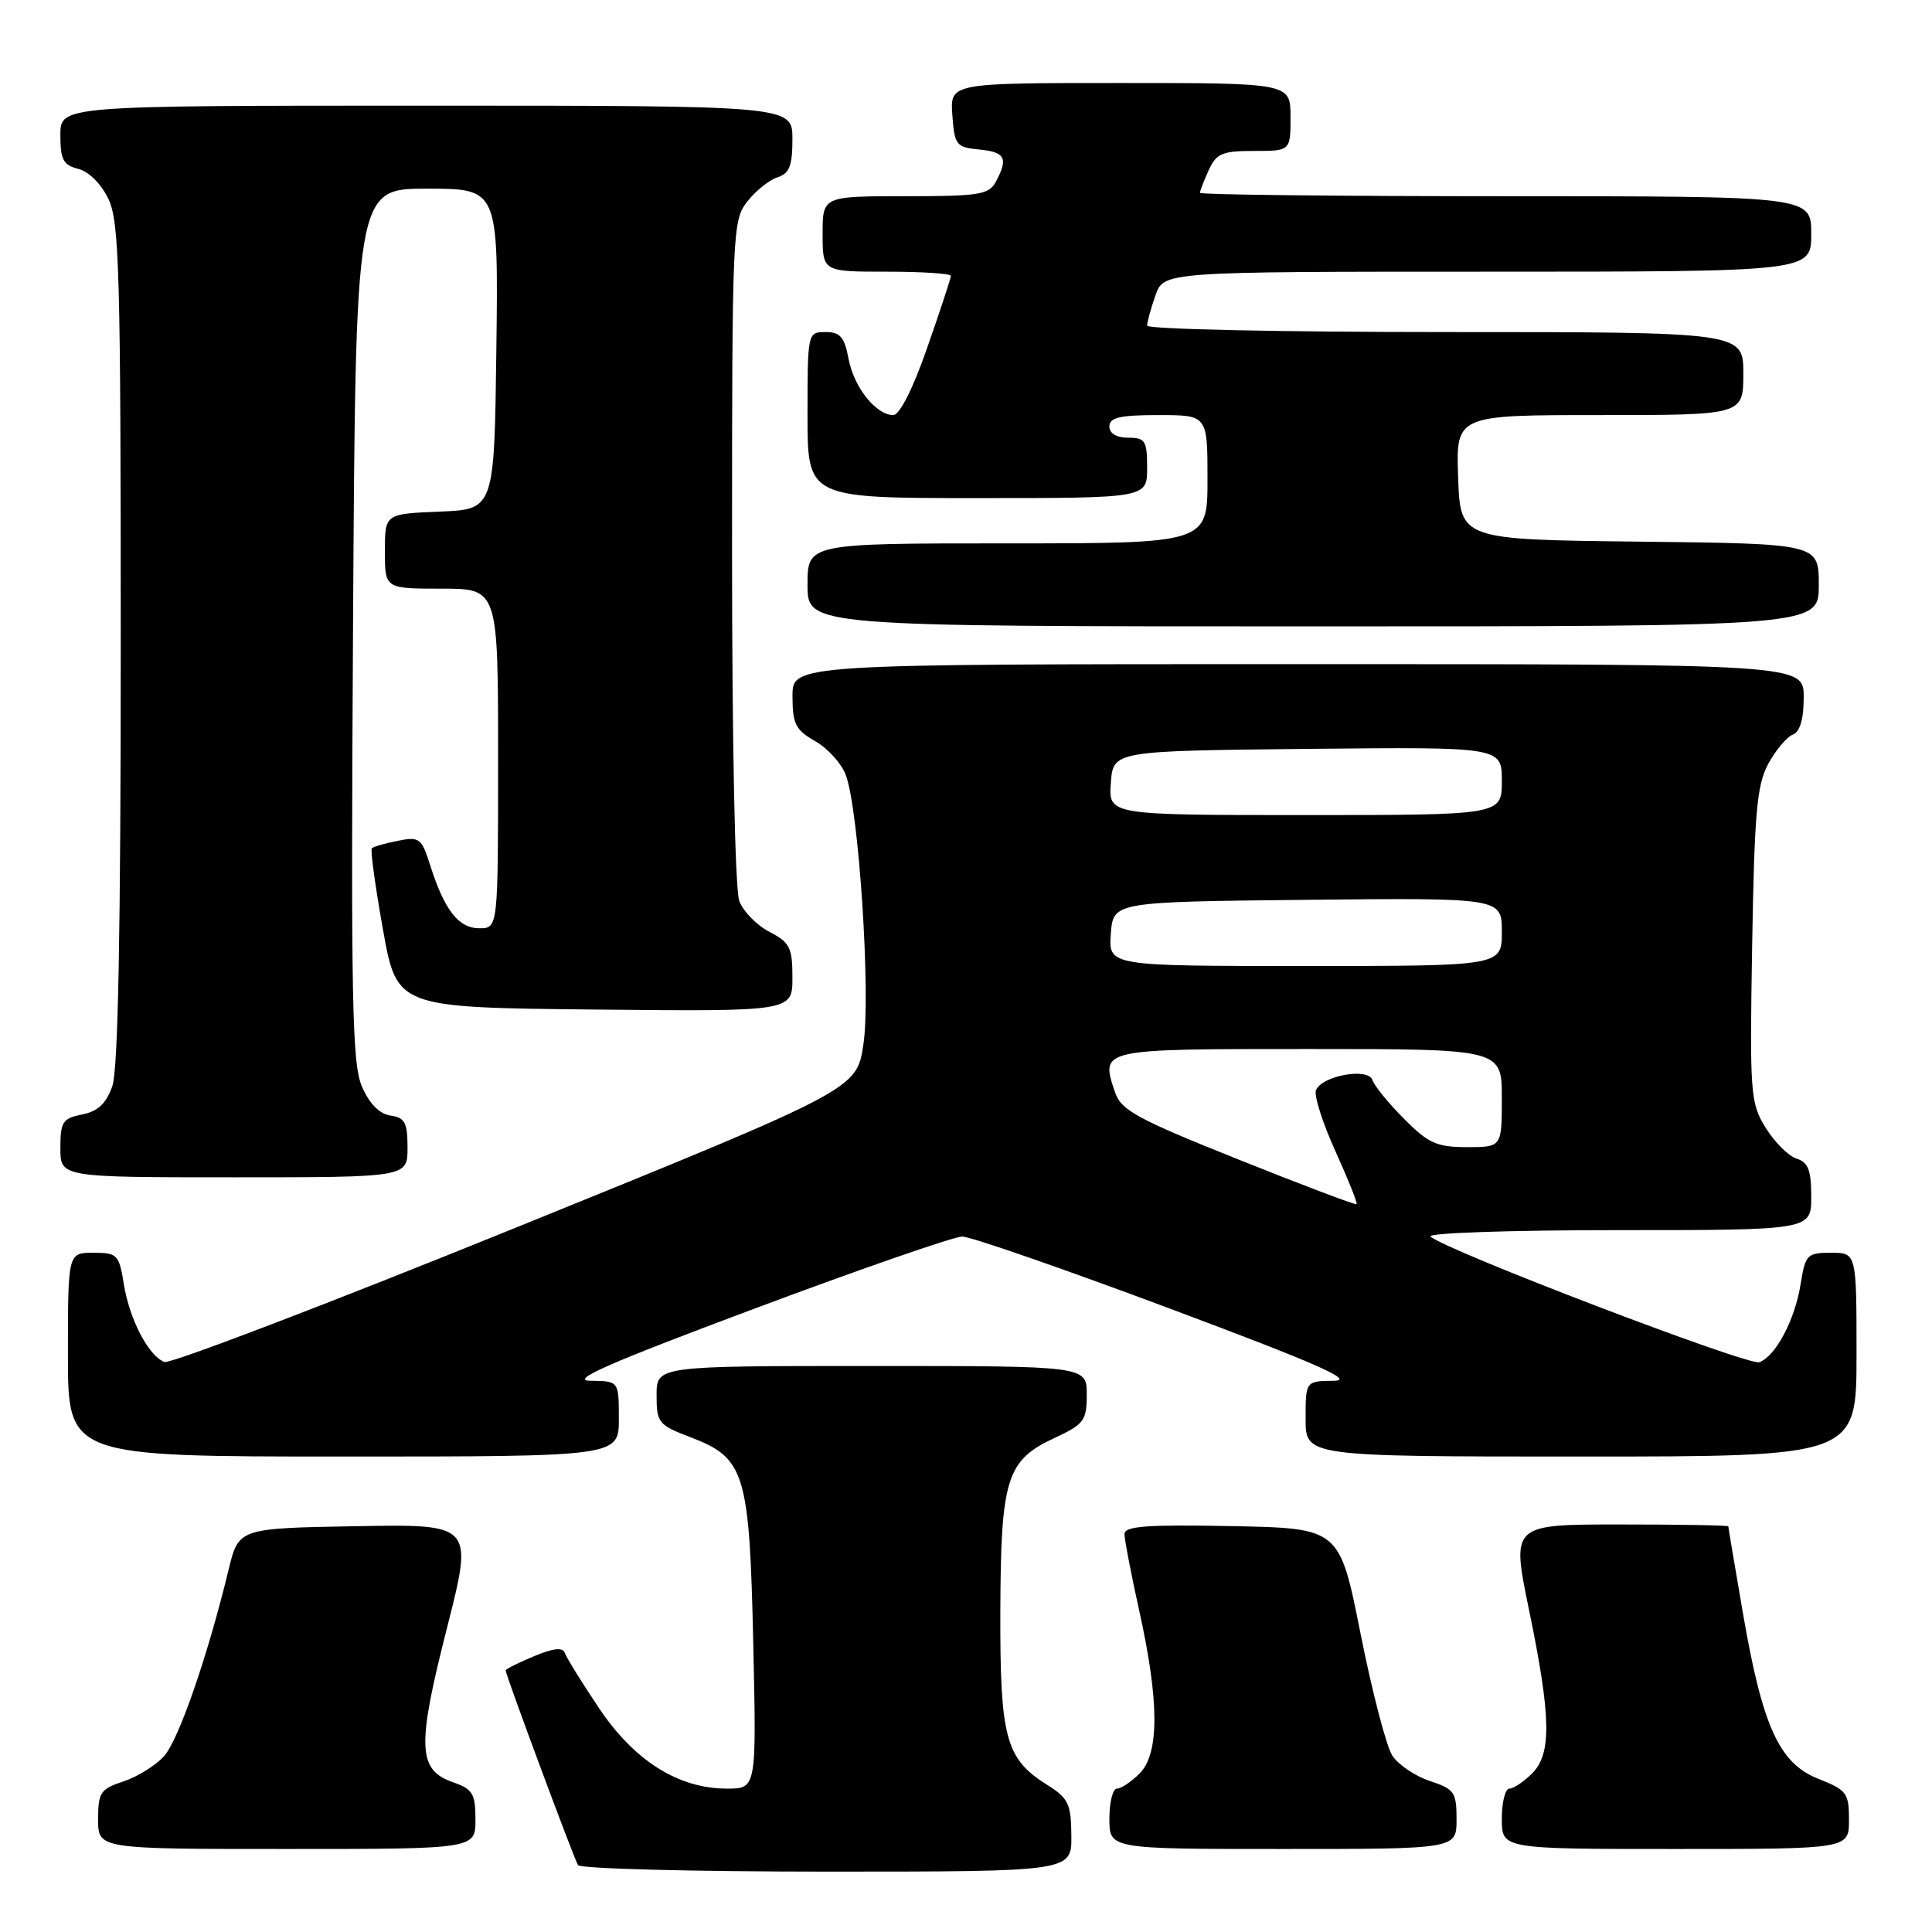 <?xml version="1.0" encoding="UTF-8" standalone="no"?>
<!DOCTYPE svg PUBLIC "-//W3C//DTD SVG 1.1//EN" "http://www.w3.org/Graphics/SVG/1.1/DTD/svg11.dtd" >
<svg xmlns="http://www.w3.org/2000/svg" xmlns:xlink="http://www.w3.org/1999/xlink" version="1.1" viewBox="0 0 256 256">
 <g >
 <path fill="currentColor"
d=" M 141.96 243.25 C 141.93 239.01 141.58 238.28 138.72 236.48 C 133.24 233.04 132.50 230.27 132.55 213.50 C 132.61 195.90 133.36 193.49 139.75 190.53 C 143.65 188.71 144.00 188.24 144.00 184.78 C 144.00 181.00 144.00 181.00 115.50 181.00 C 87.00 181.00 87.00 181.00 87.00 184.86 C 87.00 188.53 87.24 188.82 91.52 190.45 C 98.72 193.20 99.31 195.15 99.81 217.75 C 100.24 237.00 100.24 237.00 96.33 237.00 C 89.89 237.00 84.06 233.33 79.36 226.32 C 77.08 222.92 75.05 219.64 74.84 219.02 C 74.58 218.25 73.33 218.38 70.73 219.47 C 68.68 220.32 67.00 221.17 67.00 221.34 C 67.00 221.92 76.05 246.27 76.59 247.14 C 76.88 247.61 91.72 248.00 109.56 248.00 C 142.00 248.00 142.00 248.00 141.96 243.25 Z  M 63.00 241.10 C 63.00 237.67 62.64 237.07 60.04 236.16 C 55.34 234.53 55.22 231.46 59.21 215.78 C 62.73 201.95 62.73 201.95 47.18 202.23 C 31.62 202.50 31.62 202.50 30.29 208.00 C 27.49 219.55 23.66 230.59 21.72 232.72 C 20.61 233.94 18.20 235.44 16.35 236.05 C 13.31 237.05 13.00 237.51 13.00 241.08 C 13.00 245.00 13.00 245.00 38.00 245.00 C 63.00 245.00 63.00 245.00 63.00 241.10 Z  M 193.00 241.08 C 193.00 237.47 192.71 237.06 189.46 235.99 C 187.52 235.35 185.28 233.83 184.49 232.63 C 183.70 231.42 181.81 224.15 180.28 216.47 C 177.50 202.50 177.50 202.50 163.25 202.22 C 151.93 202.00 149.00 202.22 149.00 203.27 C 149.00 204.00 149.89 208.63 150.98 213.55 C 153.62 225.48 153.62 232.38 151.00 235.00 C 149.90 236.10 148.55 237.00 148.00 237.00 C 147.45 237.00 147.00 238.80 147.00 241.00 C 147.00 245.00 147.00 245.00 170.00 245.00 C 193.00 245.00 193.00 245.00 193.00 241.08 Z  M 245.00 241.15 C 245.00 237.59 244.70 237.19 240.98 235.72 C 235.76 233.67 233.54 228.82 230.94 213.71 C 229.88 207.55 229.01 202.39 229.01 202.25 C 229.00 202.11 222.54 202.00 214.64 202.00 C 200.27 202.00 200.27 202.00 202.59 213.25 C 205.54 227.54 205.63 232.37 203.00 235.00 C 201.90 236.10 200.55 237.00 200.00 237.00 C 199.45 237.00 199.00 238.80 199.00 241.00 C 199.00 245.00 199.00 245.00 222.00 245.00 C 245.00 245.00 245.00 245.00 245.00 241.15 Z  M 82.00 188.00 C 82.00 183.00 82.00 183.00 78.25 182.96 C 75.38 182.94 80.51 180.68 100.00 173.39 C 114.03 168.14 126.40 163.85 127.50 163.85 C 128.60 163.85 140.97 168.14 155.00 173.39 C 174.49 180.68 179.62 182.94 176.75 182.96 C 173.00 183.00 173.00 183.00 173.00 188.00 C 173.00 193.00 173.00 193.00 209.50 193.00 C 246.00 193.00 246.00 193.00 246.00 179.50 C 246.00 166.00 246.00 166.00 242.63 166.00 C 239.45 166.00 239.22 166.23 238.59 170.16 C 237.83 174.89 235.31 179.67 233.13 180.50 C 231.74 181.04 191.61 165.70 189.55 163.85 C 189.02 163.38 200.08 163.00 214.30 163.00 C 240.00 163.00 240.00 163.00 240.00 158.57 C 240.00 155.05 239.60 154.01 238.05 153.52 C 236.98 153.18 235.14 151.34 233.96 149.44 C 231.93 146.14 231.84 145.00 232.17 125.24 C 232.47 107.63 232.79 104.00 234.31 101.20 C 235.30 99.38 236.76 97.65 237.55 97.34 C 238.51 96.97 239.00 95.30 239.00 92.39 C 239.00 88.00 239.00 88.00 172.00 88.00 C 105.00 88.00 105.00 88.00 105.01 92.25 C 105.01 95.92 105.42 96.73 108.02 98.21 C 109.67 99.15 111.49 101.15 112.06 102.66 C 113.80 107.22 115.41 131.83 114.40 138.43 C 113.50 144.35 113.50 144.35 68.33 162.68 C 43.49 172.75 22.54 180.76 21.78 180.47 C 19.68 179.66 17.15 174.81 16.41 170.16 C 15.78 166.23 15.55 166.00 12.37 166.00 C 9.00 166.00 9.00 166.00 9.00 179.50 C 9.00 193.00 9.00 193.00 45.50 193.00 C 82.00 193.00 82.00 193.00 82.00 188.00 Z  M 54.00 152.07 C 54.00 148.75 53.65 148.09 51.75 147.82 C 50.29 147.61 48.96 146.27 47.97 144.00 C 46.65 140.96 46.49 132.86 46.78 82.75 C 47.12 25.00 47.12 25.00 56.58 25.00 C 66.04 25.00 66.04 25.00 65.77 46.25 C 65.50 67.50 65.50 67.50 58.25 67.79 C 51.00 68.09 51.00 68.09 51.00 73.04 C 51.00 78.00 51.00 78.00 58.50 78.00 C 66.00 78.00 66.00 78.00 66.00 100.50 C 66.00 123.00 66.00 123.00 63.52 123.00 C 60.76 123.00 58.89 120.60 57.00 114.65 C 55.86 111.05 55.57 110.84 52.71 111.41 C 51.03 111.74 49.48 112.19 49.27 112.40 C 49.06 112.61 49.72 117.44 50.74 123.14 C 52.59 133.50 52.59 133.50 78.80 133.77 C 105.00 134.03 105.00 134.03 105.00 129.54 C 105.00 125.55 104.66 124.88 101.96 123.48 C 100.28 122.61 98.48 120.77 97.96 119.39 C 97.40 117.92 97.00 98.54 97.00 73.07 C 97.00 30.60 97.06 29.19 99.03 26.69 C 100.14 25.28 101.94 23.84 103.03 23.49 C 104.60 22.99 105.00 21.97 105.00 18.43 C 105.00 14.00 105.00 14.00 56.50 14.00 C 8.00 14.00 8.00 14.00 8.00 17.89 C 8.00 21.16 8.38 21.88 10.38 22.38 C 11.78 22.73 13.43 24.39 14.38 26.39 C 15.81 29.41 16.00 36.22 16.00 85.25 C 16.00 123.44 15.65 141.70 14.89 143.90 C 14.07 146.23 12.99 147.25 10.89 147.67 C 8.30 148.19 8.00 148.65 8.00 152.12 C 8.00 156.00 8.00 156.00 31.00 156.00 C 54.00 156.00 54.00 156.00 54.00 152.07 Z  M 241.00 77.52 C 241.00 72.04 241.00 72.04 217.25 71.77 C 193.50 71.50 193.50 71.50 193.21 63.25 C 192.92 55.00 192.92 55.00 211.96 55.00 C 231.00 55.00 231.00 55.00 231.00 49.50 C 231.00 44.00 231.00 44.00 191.50 44.00 C 169.78 44.00 152.00 43.62 152.00 43.15 C 152.00 42.68 152.49 40.88 153.10 39.15 C 154.20 36.00 154.20 36.00 197.10 36.00 C 240.00 36.00 240.00 36.00 240.00 31.00 C 240.00 26.00 240.00 26.00 199.50 26.00 C 177.22 26.00 159.00 25.80 159.00 25.55 C 159.00 25.30 159.52 23.95 160.16 22.55 C 161.17 20.33 161.94 20.00 166.16 20.00 C 171.00 20.00 171.00 20.00 171.00 15.50 C 171.00 11.00 171.00 11.00 148.44 11.00 C 125.89 11.00 125.89 11.00 126.19 15.25 C 126.48 19.24 126.70 19.52 129.75 19.81 C 133.20 20.15 133.63 20.96 131.96 24.07 C 131.04 25.80 129.78 26.00 119.96 26.00 C 109.00 26.00 109.00 26.00 109.00 31.00 C 109.00 36.00 109.00 36.00 117.50 36.00 C 122.17 36.00 126.00 36.25 126.00 36.55 C 126.00 36.85 124.59 41.13 122.87 46.05 C 120.99 51.46 119.21 55.00 118.37 55.00 C 116.08 55.00 113.15 51.32 112.44 47.56 C 111.90 44.66 111.33 44.00 109.39 44.00 C 107.02 44.00 107.00 44.07 107.00 55.00 C 107.00 66.00 107.00 66.00 129.50 66.00 C 152.00 66.00 152.00 66.00 152.00 62.00 C 152.00 58.40 151.75 58.00 149.50 58.00 C 147.94 58.00 147.00 57.43 147.00 56.50 C 147.00 55.32 148.39 55.00 153.50 55.00 C 160.00 55.00 160.00 55.00 160.00 63.50 C 160.00 72.00 160.00 72.00 133.50 72.00 C 107.00 72.00 107.00 72.00 107.00 77.50 C 107.00 83.00 107.00 83.00 174.00 83.00 C 241.00 83.00 241.00 83.00 241.00 77.52 Z  M 164.08 153.63 C 150.56 148.22 148.54 147.11 147.73 144.69 C 145.82 138.95 145.61 139.00 173.47 139.00 C 199.00 139.00 199.00 139.00 199.00 145.50 C 199.00 152.00 199.00 152.00 194.38 152.00 C 190.38 152.00 189.27 151.50 186.04 148.25 C 183.99 146.19 182.11 143.88 181.86 143.12 C 181.31 141.41 175.12 142.53 174.37 144.48 C 174.10 145.19 175.26 148.82 176.95 152.54 C 178.64 156.27 179.90 159.43 179.76 159.56 C 179.62 159.70 172.56 157.03 164.08 153.63 Z  M 147.19 123.75 C 147.50 119.50 147.50 119.50 173.25 119.23 C 199.00 118.97 199.00 118.97 199.00 123.48 C 199.00 128.00 199.00 128.00 172.94 128.00 C 146.89 128.00 146.89 128.00 147.19 123.75 Z  M 147.19 103.75 C 147.50 99.50 147.50 99.50 173.25 99.23 C 199.00 98.97 199.00 98.97 199.00 103.48 C 199.00 108.00 199.00 108.00 172.94 108.00 C 146.89 108.00 146.89 108.00 147.19 103.75 Z "/>
</g>
</svg>